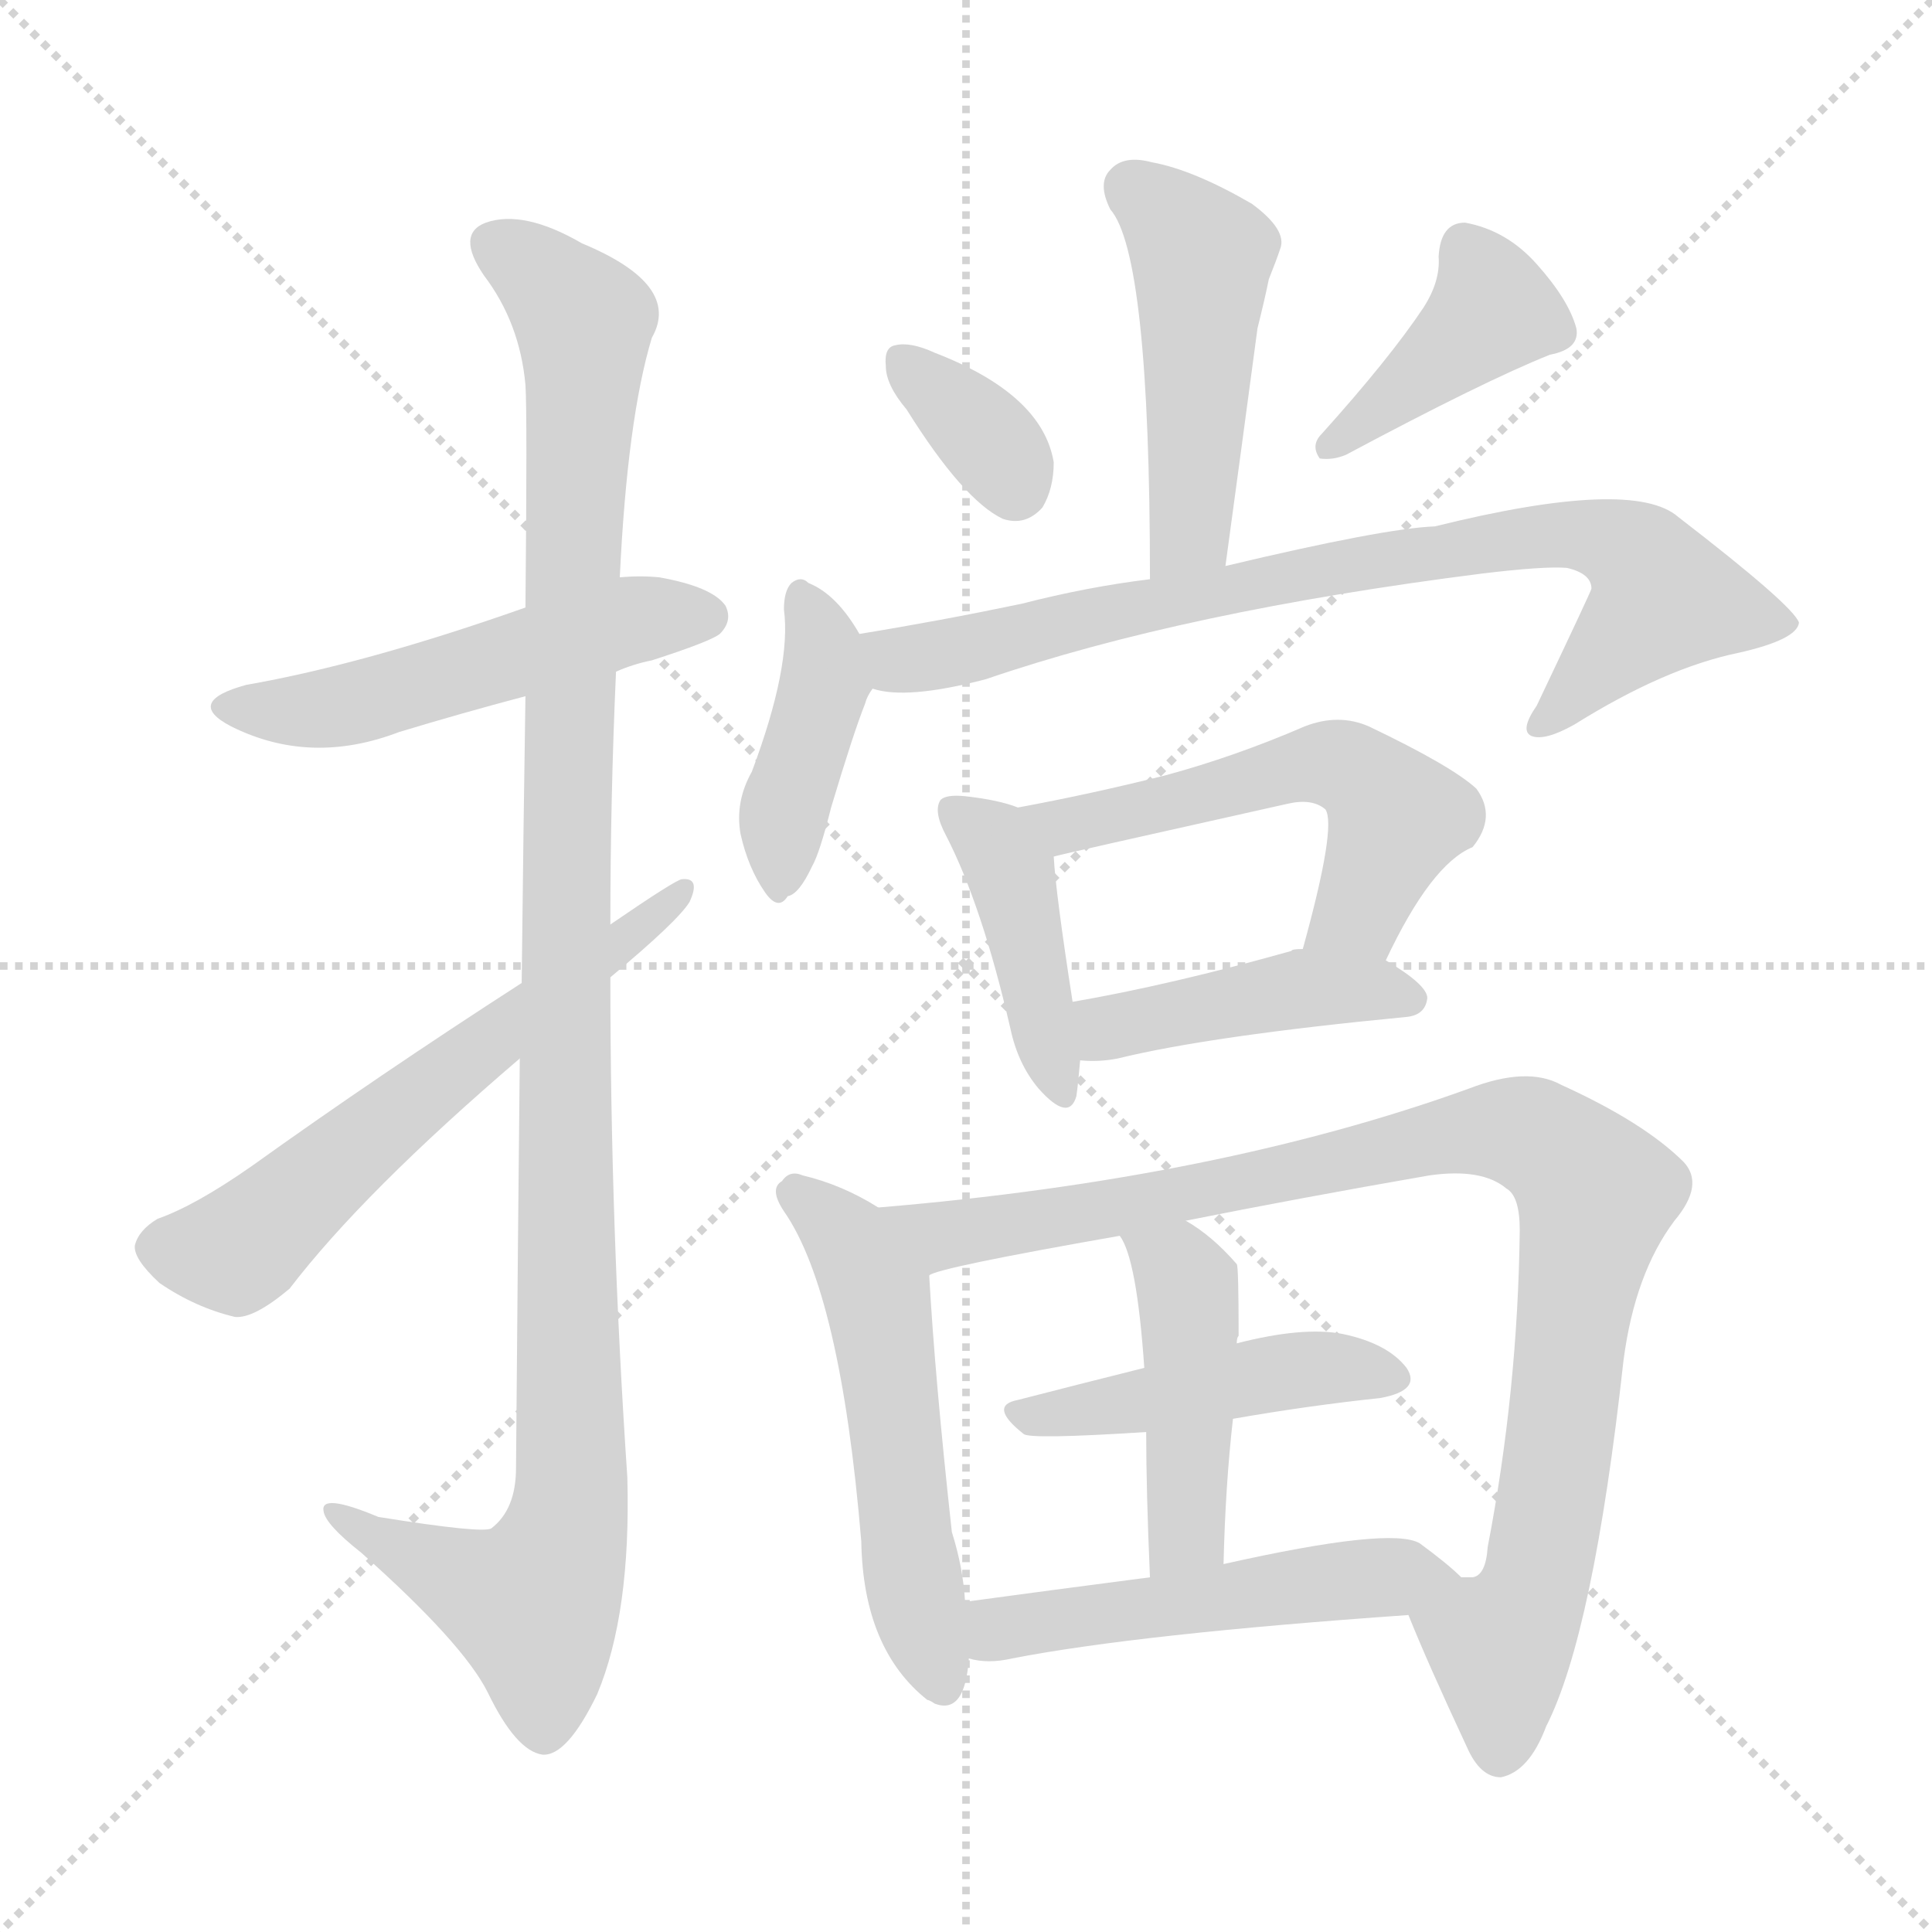 <svg version="1.1" viewBox="0 0 1024 1024" xmlns="http://www.w3.org/2000/svg">
  <g stroke="lightgray" stroke-dasharray="1,1" stroke-width="1" transform="scale(4, 4)">
    <line x1="0" y1="0" x2="256" y2="256"></line>
    <line x1="256" y1="0" x2="0" y2="256"></line>
    <line x1="128" y1="0" x2="128" y2="256"></line>
    <line x1="0" y1="128" x2="256" y2="128"></line>
  </g>
<g transform="scale(1, -1) translate(0, -900)">
   <style type="text/css">
    @keyframes keyframes0 {
      from {
       stroke: blue;
       stroke-dashoffset: 512;
       stroke-width: 128;
       }
       63% {
       animation-timing-function: step-end;
       stroke: blue;
       stroke-dashoffset: 0;
       stroke-width: 128;
       }
       to {
       stroke: black;
       stroke-width: 1024;
       }
       }
       #make-me-a-hanzi-animation-0 {
         animation: keyframes0 0.667s both;
         animation-delay: 0s;
         animation-timing-function: linear;
       }
    @keyframes keyframes1 {
      from {
       stroke: blue;
       stroke-dashoffset: 1114;
       stroke-width: 128;
       }
       78% {
       animation-timing-function: step-end;
       stroke: blue;
       stroke-dashoffset: 0;
       stroke-width: 128;
       }
       to {
       stroke: black;
       stroke-width: 1024;
       }
       }
       #make-me-a-hanzi-animation-1 {
         animation: keyframes1 1.157s both;
         animation-delay: 0.667s;
         animation-timing-function: linear;
       }
    @keyframes keyframes2 {
      from {
       stroke: blue;
       stroke-dashoffset: 601;
       stroke-width: 128;
       }
       66% {
       animation-timing-function: step-end;
       stroke: blue;
       stroke-dashoffset: 0;
       stroke-width: 128;
       }
       to {
       stroke: black;
       stroke-width: 1024;
       }
       }
       #make-me-a-hanzi-animation-2 {
         animation: keyframes2 0.739s both;
         animation-delay: 1.823s;
         animation-timing-function: linear;
       }
    @keyframes keyframes3 {
      from {
       stroke: blue;
       stroke-dashoffset: 473;
       stroke-width: 128;
       }
       61% {
       animation-timing-function: step-end;
       stroke: blue;
       stroke-dashoffset: 0;
       stroke-width: 128;
       }
       to {
       stroke: black;
       stroke-width: 1024;
       }
       }
       #make-me-a-hanzi-animation-3 {
         animation: keyframes3 0.635s both;
         animation-delay: 2.562s;
         animation-timing-function: linear;
       }
    @keyframes keyframes4 {
      from {
       stroke: blue;
       stroke-dashoffset: 345;
       stroke-width: 128;
       }
       53% {
       animation-timing-function: step-end;
       stroke: blue;
       stroke-dashoffset: 0;
       stroke-width: 128;
       }
       to {
       stroke: black;
       stroke-width: 1024;
       }
       }
       #make-me-a-hanzi-animation-4 {
         animation: keyframes4 0.531s both;
         animation-delay: 3.197s;
         animation-timing-function: linear;
       }
    @keyframes keyframes5 {
      from {
       stroke: blue;
       stroke-dashoffset: 403;
       stroke-width: 128;
       }
       57% {
       animation-timing-function: step-end;
       stroke: blue;
       stroke-dashoffset: 0;
       stroke-width: 128;
       }
       to {
       stroke: black;
       stroke-width: 1024;
       }
       }
       #make-me-a-hanzi-animation-5 {
         animation: keyframes5 0.578s both;
         animation-delay: 3.728s;
         animation-timing-function: linear;
       }
    @keyframes keyframes6 {
      from {
       stroke: blue;
       stroke-dashoffset: 407;
       stroke-width: 128;
       }
       57% {
       animation-timing-function: step-end;
       stroke: blue;
       stroke-dashoffset: 0;
       stroke-width: 128;
       }
       to {
       stroke: black;
       stroke-width: 1024;
       }
       }
       #make-me-a-hanzi-animation-6 {
         animation: keyframes6 0.581s both;
         animation-delay: 4.306s;
         animation-timing-function: linear;
       }
    @keyframes keyframes7 {
      from {
       stroke: blue;
       stroke-dashoffset: 791;
       stroke-width: 128;
       }
       72% {
       animation-timing-function: step-end;
       stroke: blue;
       stroke-dashoffset: 0;
       stroke-width: 128;
       }
       to {
       stroke: black;
       stroke-width: 1024;
       }
       }
       #make-me-a-hanzi-animation-7 {
         animation: keyframes7 0.894s both;
         animation-delay: 4.887s;
         animation-timing-function: linear;
       }
    @keyframes keyframes8 {
      from {
       stroke: blue;
       stroke-dashoffset: 419;
       stroke-width: 128;
       }
       58% {
       animation-timing-function: step-end;
       stroke: blue;
       stroke-dashoffset: 0;
       stroke-width: 128;
       }
       to {
       stroke: black;
       stroke-width: 1024;
       }
       }
       #make-me-a-hanzi-animation-8 {
         animation: keyframes8 0.591s both;
         animation-delay: 5.781s;
         animation-timing-function: linear;
       }
    @keyframes keyframes9 {
      from {
       stroke: blue;
       stroke-dashoffset: 542;
       stroke-width: 128;
       }
       64% {
       animation-timing-function: step-end;
       stroke: blue;
       stroke-dashoffset: 0;
       stroke-width: 128;
       }
       to {
       stroke: black;
       stroke-width: 1024;
       }
       }
       #make-me-a-hanzi-animation-9 {
         animation: keyframes9 0.691s both;
         animation-delay: 6.372s;
         animation-timing-function: linear;
       }
    @keyframes keyframes10 {
      from {
       stroke: blue;
       stroke-dashoffset: 430;
       stroke-width: 128;
       }
       58% {
       animation-timing-function: step-end;
       stroke: blue;
       stroke-dashoffset: 0;
       stroke-width: 128;
       }
       to {
       stroke: black;
       stroke-width: 1024;
       }
       }
       #make-me-a-hanzi-animation-10 {
         animation: keyframes10 0.6s both;
         animation-delay: 7.063s;
         animation-timing-function: linear;
       }
    @keyframes keyframes11 {
      from {
       stroke: blue;
       stroke-dashoffset: 533;
       stroke-width: 128;
       }
       63% {
       animation-timing-function: step-end;
       stroke: blue;
       stroke-dashoffset: 0;
       stroke-width: 128;
       }
       to {
       stroke: black;
       stroke-width: 1024;
       }
       }
       #make-me-a-hanzi-animation-11 {
         animation: keyframes11 0.684s both;
         animation-delay: 7.663s;
         animation-timing-function: linear;
       }
    @keyframes keyframes12 {
      from {
       stroke: blue;
       stroke-dashoffset: 952;
       stroke-width: 128;
       }
       76% {
       animation-timing-function: step-end;
       stroke: blue;
       stroke-dashoffset: 0;
       stroke-width: 128;
       }
       to {
       stroke: black;
       stroke-width: 1024;
       }
       }
       #make-me-a-hanzi-animation-12 {
         animation: keyframes12 1.025s both;
         animation-delay: 8.347s;
         animation-timing-function: linear;
       }
    @keyframes keyframes13 {
      from {
       stroke: blue;
       stroke-dashoffset: 454;
       stroke-width: 128;
       }
       60% {
       animation-timing-function: step-end;
       stroke: blue;
       stroke-dashoffset: 0;
       stroke-width: 128;
       }
       to {
       stroke: black;
       stroke-width: 1024;
       }
       }
       #make-me-a-hanzi-animation-13 {
         animation: keyframes13 0.619s both;
         animation-delay: 9.371s;
         animation-timing-function: linear;
       }
    @keyframes keyframes14 {
      from {
       stroke: blue;
       stroke-dashoffset: 447;
       stroke-width: 128;
       }
       59% {
       animation-timing-function: step-end;
       stroke: blue;
       stroke-dashoffset: 0;
       stroke-width: 128;
       }
       to {
       stroke: black;
       stroke-width: 1024;
       }
       }
       #make-me-a-hanzi-animation-14 {
         animation: keyframes14 0.614s both;
         animation-delay: 9.991s;
         animation-timing-function: linear;
       }
    @keyframes keyframes15 {
      from {
       stroke: blue;
       stroke-dashoffset: 509;
       stroke-width: 128;
       }
       62% {
       animation-timing-function: step-end;
       stroke: blue;
       stroke-dashoffset: 0;
       stroke-width: 128;
       }
       to {
       stroke: black;
       stroke-width: 1024;
       }
       }
       #make-me-a-hanzi-animation-15 {
         animation: keyframes15 0.664s both;
         animation-delay: 10.605s;
         animation-timing-function: linear;
       }
</style>
<path d="M 326.5 544.0 Q 335.5 548.0 345.5 550.0 Q 376.5 560.0 381.5 564.0 Q 388.5 571.0 384.5 579.0 Q 377.5 589.0 349.5 594.0 Q 339.5 595.0 328.5 594.0 L 278.5 578.0 Q 193.5 548.0 130.5 537.0 Q 97.5 528.0 122.5 515.0 Q 164.5 494.0 211.5 512.0 Q 244.5 522.0 278.5 531.0 L 326.5 544.0 Z" fill="lightgray"></path> 
<path d="M 275.5 339.0 Q 274.5 245.0 273.5 122.0 Q 273.5 100.0 260.5 90.0 Q 256.5 87.0 200.5 96.0 Q 169.5 109.0 171.5 99.0 Q 172.5 92.0 191.5 77.0 Q 245.5 29.0 258.5 3.0 Q 273.5 -28.0 287.5 -30.0 Q 300.5 -31.0 316.5 2.0 Q 334.5 45.0 332.5 117.0 Q 323.5 250.0 323.5 382.0 L 323.5 410.0 Q 323.5 477.0 326.5 544.0 L 328.5 594.0 Q 332.5 678.0 345.5 721.0 Q 361.5 749.0 308.5 771.0 Q 277.5 789.0 257.5 782.0 Q 241.5 776.0 256.5 754.0 Q 275.5 729.0 278.5 696.0 Q 279.5 681.0 278.5 578.0 L 278.5 531.0 Q 277.5 468.0 276.5 379.0 L 275.5 339.0 Z" fill="lightgray"></path> 
<path d="M 276.5 379.0 Q 200.5 330.0 133.5 282.0 Q 103.5 261.0 83.5 254.0 Q 73.5 248.0 71.5 240.0 Q 70.5 233.0 84.5 220.0 Q 103.5 207.0 124.5 202.0 Q 134.5 201.0 153.5 217.0 Q 192.5 268.0 275.5 339.0 L 323.5 382.0 Q 359.5 412.0 365.5 422.0 Q 371.5 435.0 361.5 434.0 Q 358.5 434.0 323.5 410.0 L 276.5 379.0 Z" fill="lightgray"></path> 
<path d="M 649.5 600.0 Q 658.5 666.0 666.5 726.0 Q 670.5 742.0 672.5 752.0 Q 676.5 762.0 678.5 768.0 Q 682.5 778.0 663.5 792.0 Q 632.5 810.0 610.5 814.0 Q 595.5 818.0 588.5 810.0 Q 581.5 803.0 588.5 789.0 Q 609.5 765.0 609.5 593.0 C 609.5 563.0 645.5 570.0 649.5 600.0 Z" fill="lightgray"></path> 
<path d="M 480.5 683.0 Q 510.5 635.0 531.5 625.0 Q 543.5 621.0 552.5 631.0 Q 558.5 641.0 558.5 655.0 Q 552.5 691.0 495.5 713.0 Q 482.5 719.0 474.5 717.0 Q 468.5 716.0 469.5 706.0 Q 469.5 696.0 480.5 683.0 Z" fill="lightgray"></path> 
<path d="M 754.5 737.0 Q 736.5 710.0 700.5 670.0 Q 694.5 664.0 699.5 657.0 Q 706.5 656.0 713.5 659.0 Q 786.5 698.0 821.5 712.0 Q 837.5 715.0 835.5 726.0 Q 831.5 741.0 814.5 760.0 Q 798.5 778.0 776.5 782.0 Q 763.5 782.0 762.5 764.0 Q 763.5 751.0 754.5 737.0 Z" fill="lightgray"></path> 
<path d="M 455.5 564.0 Q 443.5 585.0 428.5 591.0 Q 424.5 595.0 419.5 591.0 Q 415.5 587.0 415.5 577.0 Q 419.5 547.0 398.5 491.0 Q 389.5 475.0 392.5 458.0 Q 396.5 440.0 405.5 427.0 Q 412.5 417.0 417.5 425.0 Q 423.5 426.0 430.5 441.0 Q 434.5 448.0 440.5 472.0 Q 452.5 512.0 458.5 527.0 Q 459.5 531.0 462.5 535.0 C 467.5 544.0 467.5 544.0 455.5 564.0 Z" fill="lightgray"></path> 
<path d="M 462.5 535.0 Q 480.5 529.0 522.5 540.0 Q 627.5 576.0 785.5 596.0 Q 818.5 600.0 830.5 599.0 Q 843.5 596.0 843.5 588.0 Q 843.5 587.0 814.5 526.0 Q 805.5 513.0 811.5 510.0 Q 818.5 507.0 834.5 516.0 Q 882.5 546.0 921.5 554.0 Q 952.5 561.0 953.5 570.0 Q 950.5 579.0 889.5 626.0 Q 865.5 647.0 760.5 621.0 Q 733.5 620.0 649.5 600.0 L 609.5 593.0 Q 576.5 589.0 541.5 580.0 Q 498.5 571.0 455.5 564.0 C 425.5 559.0 432.5 539.0 462.5 535.0 Z" fill="lightgray"></path> 
<path d="M 539.5 472.0 Q 529.5 476.0 511.5 478.0 Q 501.5 479.0 498.5 476.0 Q 494.5 470.0 501.5 457.0 Q 520.5 420.0 535.5 355.0 Q 539.5 336.0 550.5 323.0 Q 566.5 305.0 570.5 319.0 Q 571.5 326.0 572.5 338.0 L 568.5 369.0 Q 559.5 427.0 558.5 446.0 C 557.5 466.0 557.5 466.0 539.5 472.0 Z" fill="lightgray"></path> 
<path d="M 734.5 391.0 Q 758.5 442.0 780.5 451.0 Q 793.5 467.0 782.5 482.0 Q 769.5 494.0 725.5 515.0 Q 709.5 522.0 691.5 515.0 Q 654.5 499.0 617.5 489.0 Q 577.5 479.0 539.5 472.0 C 510.5 466.0 529.5 439.0 558.5 446.0 Q 561.5 447.0 682.5 474.0 Q 695.5 477.0 702.5 471.0 Q 708.5 462.0 690.5 397.0 C 682.5 368.0 721.5 364.0 734.5 391.0 Z" fill="lightgray"></path> 
<path d="M 572.5 338.0 Q 582.5 337.0 592.5 339.0 Q 641.5 351.0 745.5 361.0 Q 755.5 362.0 756.5 371.0 Q 756.5 378.0 734.5 391.0 L 690.5 397.0 Q 684.5 397.0 684.5 396.0 Q 620.5 378.0 568.5 369.0 C 538.5 364.0 542.5 340.0 572.5 338.0 Z" fill="lightgray"></path> 
<path d="M 465.5 260.0 Q 446.5 272.0 425.5 277.0 Q 418.5 280.0 414.5 274.0 Q 407.5 270.0 415.5 258.0 Q 445.5 215.0 456.5 83.0 Q 457.5 26.0 491.5 -1.0 Q 492.5 -1.0 495.5 -3.0 Q 511.5 -9.0 513.5 21.0 L 511.5 51.0 Q 510.5 69.0 504.5 88.0 Q 495.5 170.0 492.5 224.0 C 491.5 245.0 491.5 245.0 465.5 260.0 Z" fill="lightgray"></path> 
<path d="M 746.5 44.0 Q 756.5 19.0 777.5 -26.0 Q 784.5 -42.0 795.5 -42.0 Q 810.5 -39.0 819.5 -15.0 Q 844.5 34.0 860.5 179.0 Q 866.5 225.0 887.5 253.0 Q 903.5 272.0 892.5 284.0 Q 871.5 305.0 827.5 325.0 Q 809.5 335.0 778.5 323.0 Q 645.5 275.0 465.5 260.0 C 435.5 257.0 463.5 216.0 492.5 224.0 Q 496.5 228.0 593.5 245.0 L 628.5 253.0 Q 688.5 265.0 757.5 277.0 Q 785.5 281.0 798.5 270.0 Q 805.5 266.0 805.5 248.0 Q 804.5 163.0 788.5 80.0 Q 787.5 65.0 780.5 64.0 Q 779.5 64.0 774.5 64.0 C 753.5 43.0 744.5 50.0 746.5 44.0 Z" fill="lightgray"></path> 
<path d="M 653.5 148.0 Q 693.5 155.0 731.5 159.0 Q 753.5 163.0 745.5 175.0 Q 735.5 188.0 711.5 193.0 Q 690.5 197.0 655.5 188.0 L 606.5 175.0 Q 570.5 166.0 539.5 158.0 Q 523.5 155.0 542.5 140.0 Q 545.5 137.0 607.5 141.0 L 653.5 148.0 Z" fill="lightgray"></path> 
<path d="M 648.5 71.0 Q 649.5 113.0 653.5 148.0 L 655.5 188.0 Q 655.5 191.0 656.5 192.0 Q 656.5 229.0 655.5 230.0 Q 642.5 245.0 628.5 253.0 C 603.5 269.0 579.5 272.0 593.5 245.0 Q 602.5 233.0 606.5 175.0 L 607.5 141.0 Q 607.5 110.0 609.5 64.0 C 610.5 34.0 647.5 41.0 648.5 71.0 Z" fill="lightgray"></path> 
<path d="M 513.5 21.0 Q 523.5 18.0 536.5 21.0 Q 603.5 34.0 746.5 44.0 C 776.5 46.0 792.5 47.0 774.5 64.0 Q 767.5 71.0 752.5 82.0 Q 737.5 91.0 648.5 71.0 L 609.5 64.0 Q 555.5 57.0 511.5 51.0 C 481.5 47.0 483.5 26.0 513.5 21.0 Z" fill="lightgray"></path> 
      <clipPath id="make-me-a-hanzi-clip-0">
      <path d="M 326.5 544.0 Q 335.5 548.0 345.5 550.0 Q 376.5 560.0 381.5 564.0 Q 388.5 571.0 384.5 579.0 Q 377.5 589.0 349.5 594.0 Q 339.5 595.0 328.5 594.0 L 278.5 578.0 Q 193.5 548.0 130.5 537.0 Q 97.5 528.0 122.5 515.0 Q 164.5 494.0 211.5 512.0 Q 244.5 522.0 278.5 531.0 L 326.5 544.0 Z" fill="lightgray"></path>
      </clipPath>
      <path clip-path="url(#make-me-a-hanzi-clip-0)" d="M 124.5 527.0 L 172.5 524.0 L 329.5 570.0 L 373.5 573.0 " fill="none" id="make-me-a-hanzi-animation-0" stroke-dasharray="384 768" stroke-linecap="round"></path>

      <clipPath id="make-me-a-hanzi-clip-1">
      <path d="M 275.5 339.0 Q 274.5 245.0 273.5 122.0 Q 273.5 100.0 260.5 90.0 Q 256.5 87.0 200.5 96.0 Q 169.5 109.0 171.5 99.0 Q 172.5 92.0 191.5 77.0 Q 245.5 29.0 258.5 3.0 Q 273.5 -28.0 287.5 -30.0 Q 300.5 -31.0 316.5 2.0 Q 334.5 45.0 332.5 117.0 Q 323.5 250.0 323.5 382.0 L 323.5 410.0 Q 323.5 477.0 326.5 544.0 L 328.5 594.0 Q 332.5 678.0 345.5 721.0 Q 361.5 749.0 308.5 771.0 Q 277.5 789.0 257.5 782.0 Q 241.5 776.0 256.5 754.0 Q 275.5 729.0 278.5 696.0 Q 279.5 681.0 278.5 578.0 L 278.5 531.0 Q 277.5 468.0 276.5 379.0 L 275.5 339.0 Z" fill="lightgray"></path>
      </clipPath>
      <path clip-path="url(#make-me-a-hanzi-clip-1)" d="M 264.5 768.0 L 289.5 752.0 L 309.5 726.0 L 299.5 453.0 L 300.5 91.0 L 282.5 50.0 L 242.5 63.0 L 177.5 97.0 " fill="none" id="make-me-a-hanzi-animation-1" stroke-dasharray="986 1972" stroke-linecap="round"></path>

      <clipPath id="make-me-a-hanzi-clip-2">
      <path d="M 276.5 379.0 Q 200.5 330.0 133.5 282.0 Q 103.5 261.0 83.5 254.0 Q 73.5 248.0 71.5 240.0 Q 70.5 233.0 84.5 220.0 Q 103.5 207.0 124.5 202.0 Q 134.5 201.0 153.5 217.0 Q 192.5 268.0 275.5 339.0 L 323.5 382.0 Q 359.5 412.0 365.5 422.0 Q 371.5 435.0 361.5 434.0 Q 358.5 434.0 323.5 410.0 L 276.5 379.0 Z" fill="lightgray"></path>
      </clipPath>
      <path clip-path="url(#make-me-a-hanzi-clip-2)" d="M 82.5 239.0 L 129.5 240.0 L 361.5 427.0 " fill="none" id="make-me-a-hanzi-animation-2" stroke-dasharray="473 946" stroke-linecap="round"></path>

      <clipPath id="make-me-a-hanzi-clip-3">
      <path d="M 649.5 600.0 Q 658.5 666.0 666.5 726.0 Q 670.5 742.0 672.5 752.0 Q 676.5 762.0 678.5 768.0 Q 682.5 778.0 663.5 792.0 Q 632.5 810.0 610.5 814.0 Q 595.5 818.0 588.5 810.0 Q 581.5 803.0 588.5 789.0 Q 609.5 765.0 609.5 593.0 C 609.5 563.0 645.5 570.0 649.5 600.0 Z" fill="lightgray"></path>
      </clipPath>
      <path clip-path="url(#make-me-a-hanzi-clip-3)" d="M 599.5 800.0 L 636.5 761.0 L 630.5 618.0 L 614.5 606.0 " fill="none" id="make-me-a-hanzi-animation-3" stroke-dasharray="345 690" stroke-linecap="round"></path>

      <clipPath id="make-me-a-hanzi-clip-4">
      <path d="M 480.5 683.0 Q 510.5 635.0 531.5 625.0 Q 543.5 621.0 552.5 631.0 Q 558.5 641.0 558.5 655.0 Q 552.5 691.0 495.5 713.0 Q 482.5 719.0 474.5 717.0 Q 468.5 716.0 469.5 706.0 Q 469.5 696.0 480.5 683.0 Z" fill="lightgray"></path>
      </clipPath>
      <path clip-path="url(#make-me-a-hanzi-clip-4)" d="M 479.5 708.0 L 525.5 665.0 L 537.5 642.0 " fill="none" id="make-me-a-hanzi-animation-4" stroke-dasharray="217 434" stroke-linecap="round"></path>

      <clipPath id="make-me-a-hanzi-clip-5">
      <path d="M 754.5 737.0 Q 736.5 710.0 700.5 670.0 Q 694.5 664.0 699.5 657.0 Q 706.5 656.0 713.5 659.0 Q 786.5 698.0 821.5 712.0 Q 837.5 715.0 835.5 726.0 Q 831.5 741.0 814.5 760.0 Q 798.5 778.0 776.5 782.0 Q 763.5 782.0 762.5 764.0 Q 763.5 751.0 754.5 737.0 Z" fill="lightgray"></path>
      </clipPath>
      <path clip-path="url(#make-me-a-hanzi-clip-5)" d="M 777.5 767.0 L 791.5 736.0 L 705.5 663.0 " fill="none" id="make-me-a-hanzi-animation-5" stroke-dasharray="275 550" stroke-linecap="round"></path>

      <clipPath id="make-me-a-hanzi-clip-6">
      <path d="M 455.5 564.0 Q 443.5 585.0 428.5 591.0 Q 424.5 595.0 419.5 591.0 Q 415.5 587.0 415.5 577.0 Q 419.5 547.0 398.5 491.0 Q 389.5 475.0 392.5 458.0 Q 396.5 440.0 405.5 427.0 Q 412.5 417.0 417.5 425.0 Q 423.5 426.0 430.5 441.0 Q 434.5 448.0 440.5 472.0 Q 452.5 512.0 458.5 527.0 Q 459.5 531.0 462.5 535.0 C 467.5 544.0 467.5 544.0 455.5 564.0 Z" fill="lightgray"></path>
      </clipPath>
      <path clip-path="url(#make-me-a-hanzi-clip-6)" d="M 424.5 582.0 L 432.5 570.0 L 437.5 539.0 L 414.5 465.0 L 413.5 437.0 " fill="none" id="make-me-a-hanzi-animation-6" stroke-dasharray="279 558" stroke-linecap="round"></path>

      <clipPath id="make-me-a-hanzi-clip-7">
      <path d="M 462.5 535.0 Q 480.5 529.0 522.5 540.0 Q 627.5 576.0 785.5 596.0 Q 818.5 600.0 830.5 599.0 Q 843.5 596.0 843.5 588.0 Q 843.5 587.0 814.5 526.0 Q 805.5 513.0 811.5 510.0 Q 818.5 507.0 834.5 516.0 Q 882.5 546.0 921.5 554.0 Q 952.5 561.0 953.5 570.0 Q 950.5 579.0 889.5 626.0 Q 865.5 647.0 760.5 621.0 Q 733.5 620.0 649.5 600.0 L 609.5 593.0 Q 576.5 589.0 541.5 580.0 Q 498.5 571.0 455.5 564.0 C 425.5 559.0 432.5 539.0 462.5 535.0 Z" fill="lightgray"></path>
      </clipPath>
      <path clip-path="url(#make-me-a-hanzi-clip-7)" d="M 463.5 558.0 L 479.5 551.0 L 509.5 555.0 L 662.5 592.0 L 795.5 614.0 L 831.5 617.0 L 857.5 612.0 L 870.5 603.0 L 881.5 583.0 L 816.5 515.0 " fill="none" id="make-me-a-hanzi-animation-7" stroke-dasharray="663 1326" stroke-linecap="round"></path>

      <clipPath id="make-me-a-hanzi-clip-8">
      <path d="M 539.5 472.0 Q 529.5 476.0 511.5 478.0 Q 501.5 479.0 498.5 476.0 Q 494.5 470.0 501.5 457.0 Q 520.5 420.0 535.5 355.0 Q 539.5 336.0 550.5 323.0 Q 566.5 305.0 570.5 319.0 Q 571.5 326.0 572.5 338.0 L 568.5 369.0 Q 559.5 427.0 558.5 446.0 C 557.5 466.0 557.5 466.0 539.5 472.0 Z" fill="lightgray"></path>
      </clipPath>
      <path clip-path="url(#make-me-a-hanzi-clip-8)" d="M 505.5 471.0 L 526.5 454.0 L 538.5 428.0 L 560.5 323.0 " fill="none" id="make-me-a-hanzi-animation-8" stroke-dasharray="291 582" stroke-linecap="round"></path>

      <clipPath id="make-me-a-hanzi-clip-9">
      <path d="M 734.5 391.0 Q 758.5 442.0 780.5 451.0 Q 793.5 467.0 782.5 482.0 Q 769.5 494.0 725.5 515.0 Q 709.5 522.0 691.5 515.0 Q 654.5 499.0 617.5 489.0 Q 577.5 479.0 539.5 472.0 C 510.5 466.0 529.5 439.0 558.5 446.0 Q 561.5 447.0 682.5 474.0 Q 695.5 477.0 702.5 471.0 Q 708.5 462.0 690.5 397.0 C 682.5 368.0 721.5 364.0 734.5 391.0 Z" fill="lightgray"></path>
      </clipPath>
      <path clip-path="url(#make-me-a-hanzi-clip-9)" d="M 547.5 471.0 L 569.5 463.0 L 639.5 477.0 L 691.5 495.0 L 713.5 493.0 L 740.5 466.0 L 720.5 417.0 L 699.5 407.0 " fill="none" id="make-me-a-hanzi-animation-9" stroke-dasharray="414 828" stroke-linecap="round"></path>

      <clipPath id="make-me-a-hanzi-clip-10">
      <path d="M 572.5 338.0 Q 582.5 337.0 592.5 339.0 Q 641.5 351.0 745.5 361.0 Q 755.5 362.0 756.5 371.0 Q 756.5 378.0 734.5 391.0 L 690.5 397.0 Q 684.5 397.0 684.5 396.0 Q 620.5 378.0 568.5 369.0 C 538.5 364.0 542.5 340.0 572.5 338.0 Z" fill="lightgray"></path>
      </clipPath>
      <path clip-path="url(#make-me-a-hanzi-clip-10)" d="M 576.5 362.0 L 587.5 355.0 L 690.5 376.0 L 746.5 371.0 " fill="none" id="make-me-a-hanzi-animation-10" stroke-dasharray="302 604" stroke-linecap="round"></path>

      <clipPath id="make-me-a-hanzi-clip-11">
      <path d="M 465.5 260.0 Q 446.5 272.0 425.5 277.0 Q 418.5 280.0 414.5 274.0 Q 407.5 270.0 415.5 258.0 Q 445.5 215.0 456.5 83.0 Q 457.5 26.0 491.5 -1.0 Q 492.5 -1.0 495.5 -3.0 Q 511.5 -9.0 513.5 21.0 L 511.5 51.0 Q 510.5 69.0 504.5 88.0 Q 495.5 170.0 492.5 224.0 C 491.5 245.0 491.5 245.0 465.5 260.0 Z" fill="lightgray"></path>
      </clipPath>
      <path clip-path="url(#make-me-a-hanzi-clip-11)" d="M 421.5 266.0 L 448.5 244.0 L 464.5 214.0 L 483.5 61.0 L 499.5 9.0 " fill="none" id="make-me-a-hanzi-animation-11" stroke-dasharray="405 810" stroke-linecap="round"></path>

      <clipPath id="make-me-a-hanzi-clip-12">
      <path d="M 746.5 44.0 Q 756.5 19.0 777.5 -26.0 Q 784.5 -42.0 795.5 -42.0 Q 810.5 -39.0 819.5 -15.0 Q 844.5 34.0 860.5 179.0 Q 866.5 225.0 887.5 253.0 Q 903.5 272.0 892.5 284.0 Q 871.5 305.0 827.5 325.0 Q 809.5 335.0 778.5 323.0 Q 645.5 275.0 465.5 260.0 C 435.5 257.0 463.5 216.0 492.5 224.0 Q 496.5 228.0 593.5 245.0 L 628.5 253.0 Q 688.5 265.0 757.5 277.0 Q 785.5 281.0 798.5 270.0 Q 805.5 266.0 805.5 248.0 Q 804.5 163.0 788.5 80.0 Q 787.5 65.0 780.5 64.0 Q 779.5 64.0 774.5 64.0 C 753.5 43.0 744.5 50.0 746.5 44.0 Z" fill="lightgray"></path>
      </clipPath>
      <path clip-path="url(#make-me-a-hanzi-clip-12)" d="M 474.5 258.0 L 503.5 245.0 L 778.5 300.0 L 822.5 293.0 L 846.5 267.0 L 814.5 64.0 L 794.5 28.0 L 795.5 -29.0 " fill="none" id="make-me-a-hanzi-animation-12" stroke-dasharray="824 1648" stroke-linecap="round"></path>

      <clipPath id="make-me-a-hanzi-clip-13">
      <path d="M 653.5 148.0 Q 693.5 155.0 731.5 159.0 Q 753.5 163.0 745.5 175.0 Q 735.5 188.0 711.5 193.0 Q 690.5 197.0 655.5 188.0 L 606.5 175.0 Q 570.5 166.0 539.5 158.0 Q 523.5 155.0 542.5 140.0 Q 545.5 137.0 607.5 141.0 L 653.5 148.0 Z" fill="lightgray"></path>
      </clipPath>
      <path clip-path="url(#make-me-a-hanzi-clip-13)" d="M 540.5 149.0 L 595.5 154.0 L 682.5 174.0 L 714.5 175.0 L 735.5 169.0 " fill="none" id="make-me-a-hanzi-animation-13" stroke-dasharray="326 652" stroke-linecap="round"></path>

      <clipPath id="make-me-a-hanzi-clip-14">
      <path d="M 648.5 71.0 Q 649.5 113.0 653.5 148.0 L 655.5 188.0 Q 655.5 191.0 656.5 192.0 Q 656.5 229.0 655.5 230.0 Q 642.5 245.0 628.5 253.0 C 603.5 269.0 579.5 272.0 593.5 245.0 Q 602.5 233.0 606.5 175.0 L 607.5 141.0 Q 607.5 110.0 609.5 64.0 C 610.5 34.0 647.5 41.0 648.5 71.0 Z" fill="lightgray"></path>
      </clipPath>
      <path clip-path="url(#make-me-a-hanzi-clip-14)" d="M 599.5 244.0 L 626.5 224.0 L 631.5 202.0 L 628.5 88.0 L 614.5 73.0 " fill="none" id="make-me-a-hanzi-animation-14" stroke-dasharray="319 638" stroke-linecap="round"></path>

      <clipPath id="make-me-a-hanzi-clip-15">
      <path d="M 513.5 21.0 Q 523.5 18.0 536.5 21.0 Q 603.5 34.0 746.5 44.0 C 776.5 46.0 792.5 47.0 774.5 64.0 Q 767.5 71.0 752.5 82.0 Q 737.5 91.0 648.5 71.0 L 609.5 64.0 Q 555.5 57.0 511.5 51.0 C 481.5 47.0 483.5 26.0 513.5 21.0 Z" fill="lightgray"></path>
      </clipPath>
      <path clip-path="url(#make-me-a-hanzi-clip-15)" d="M 518.5 44.0 L 529.5 37.0 L 686.5 60.0 L 767.5 65.0 " fill="none" id="make-me-a-hanzi-animation-15" stroke-dasharray="381 762" stroke-linecap="round"></path>

</g>
</svg>
